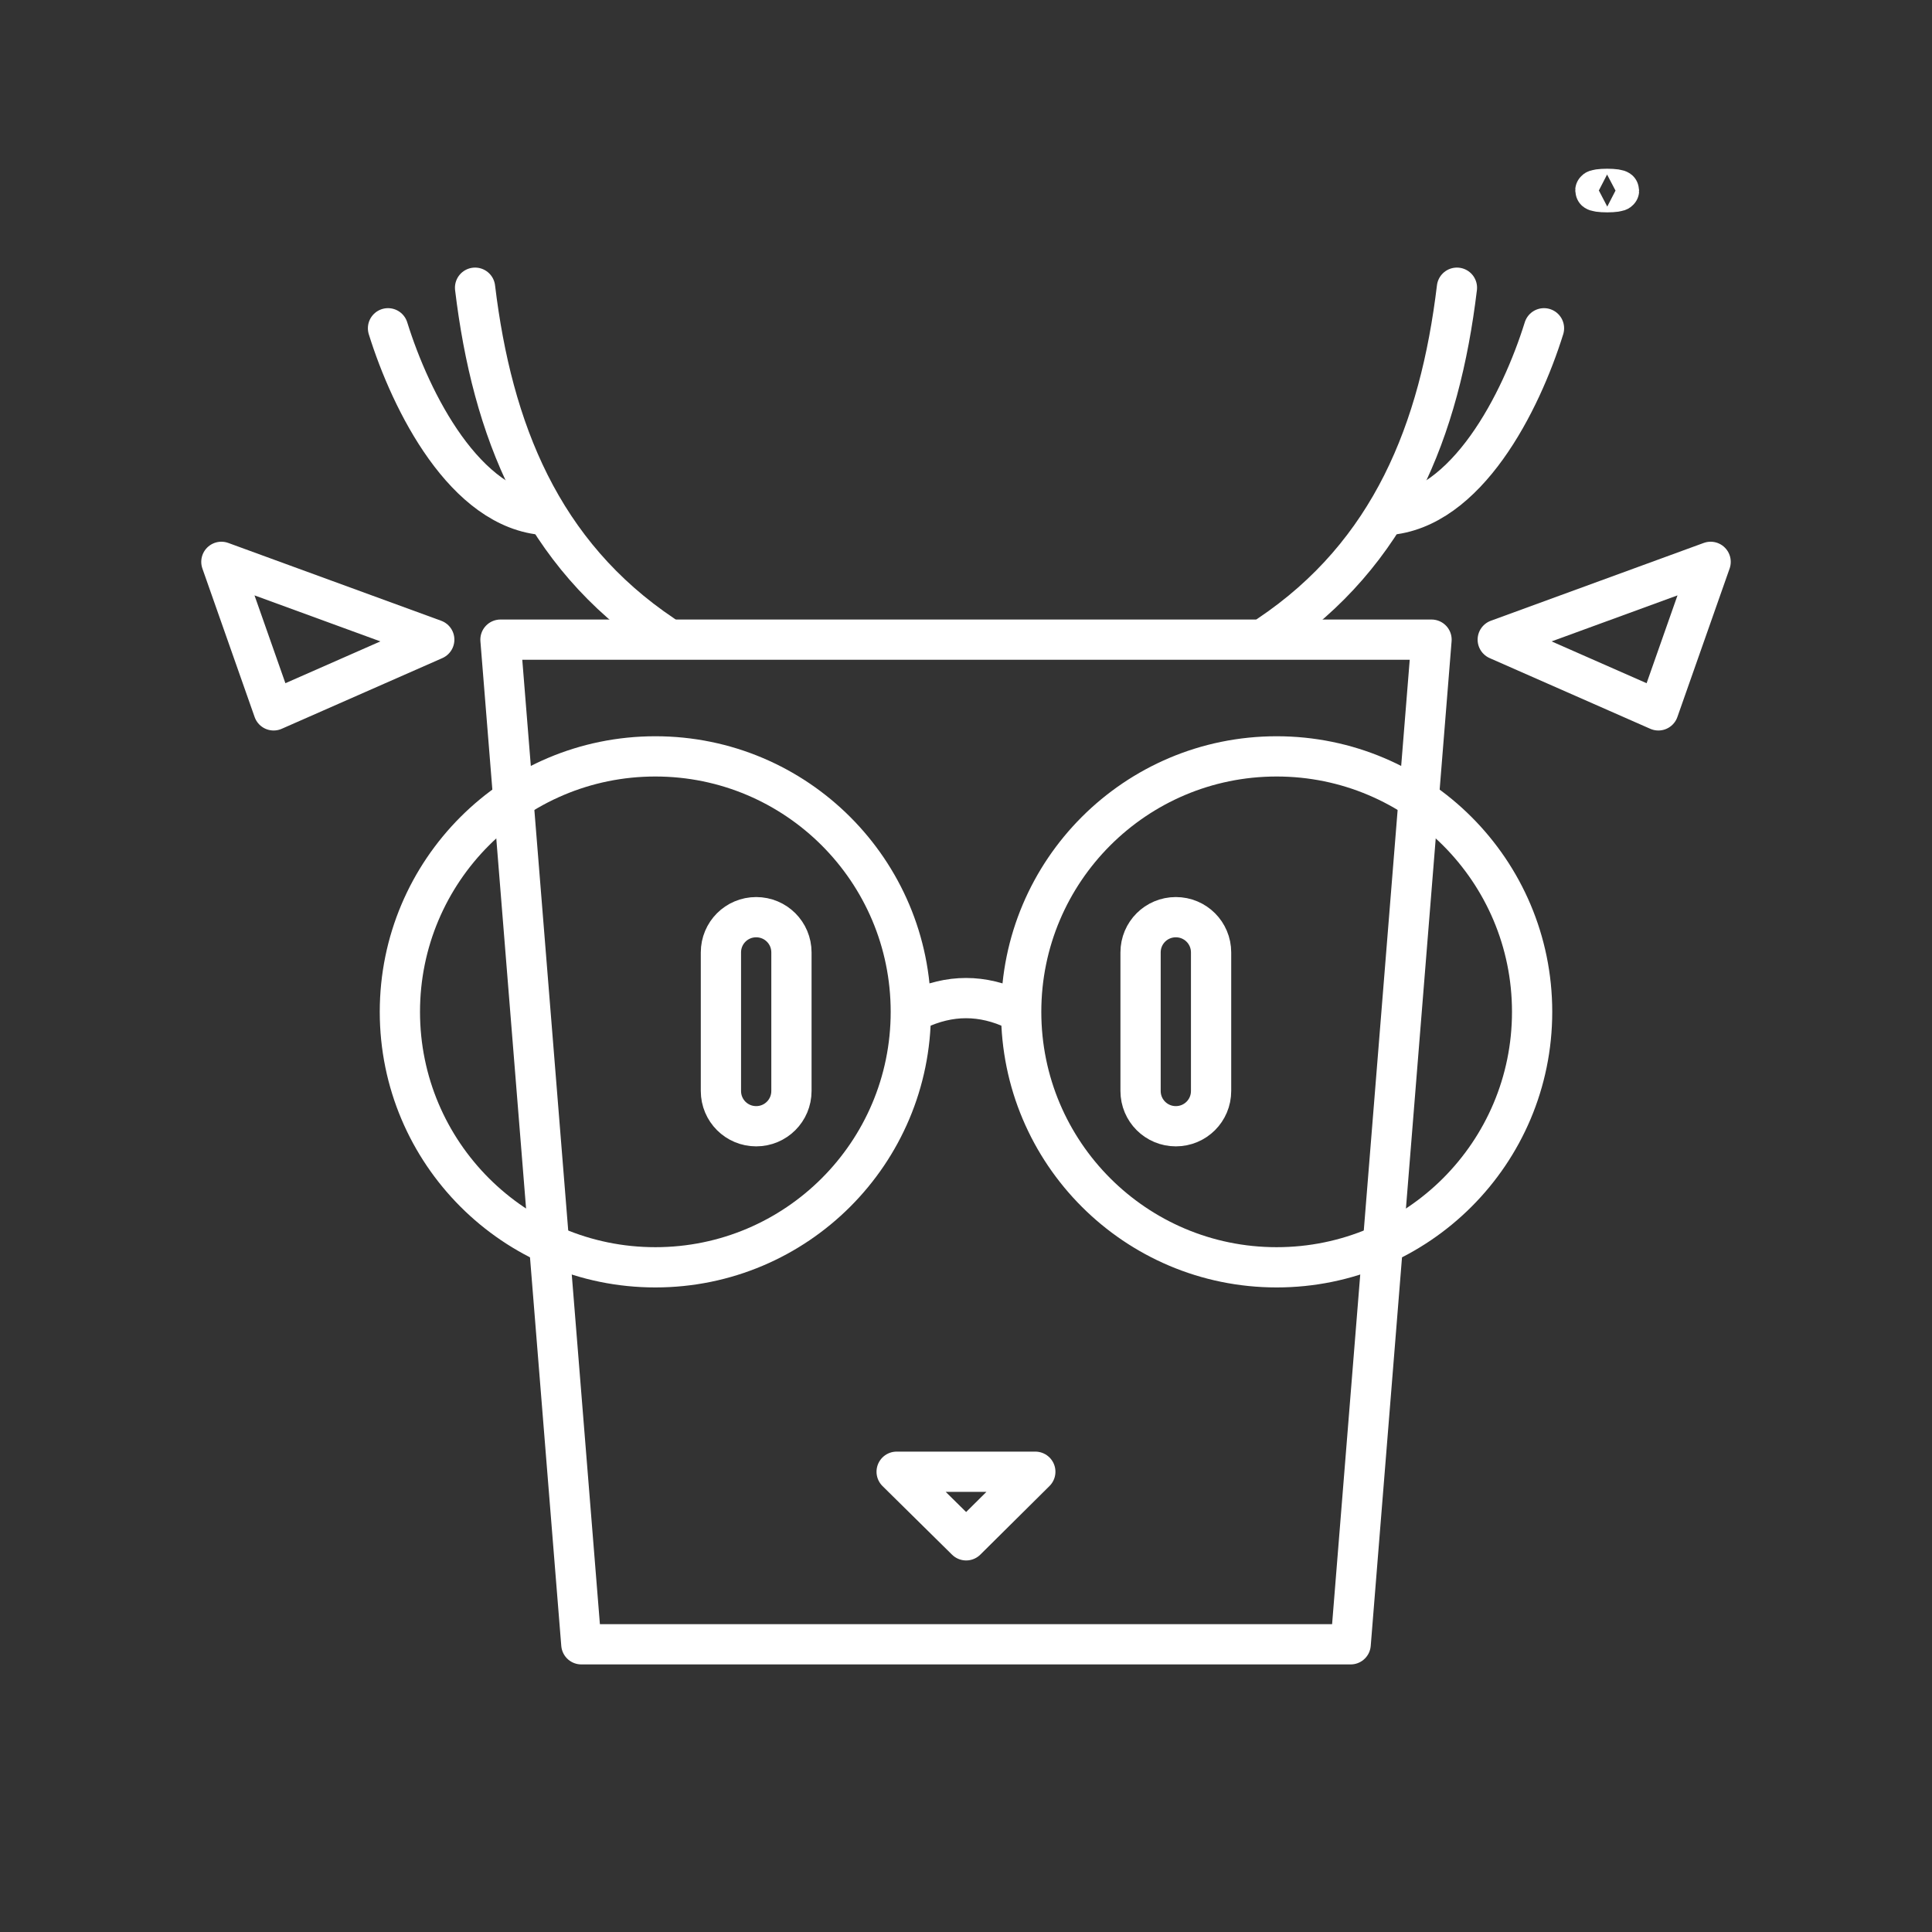 <?xml version="1.0" encoding="UTF-8"?><svg id="b" xmlns="http://www.w3.org/2000/svg" viewBox="0 0 48 48"><rect x="0" y="0" width="48" height="48" fill="#333333" stroke="none"/><defs><style>.m{stroke-width:1px;}.m,.n,.o,.p{fill:none;stroke:#fff;stroke-linecap:round;}.m,.n,.p{stroke-linejoin:round;}.o{stroke-miterlimit:15.118;}.o,.p{stroke-width:1px;}</style></defs><g id="c"><g id="d"><path id="e" class="p" d="m12.434,15.892l2.009,24.96h19.114l2.009-24.96H12.434Z"/><path id="f" class="p" d="m22.629,25.139c0,3.505-2.842,6.347-6.347,6.347s-6.347-2.842-6.347-6.347,2.842-6.347,6.347-6.347,6.347,2.842,6.347,6.347Zm2.742,0c0,3.505,2.842,6.347,6.347,6.347s6.347-2.842,6.347-6.347-2.842-6.347-6.347-6.347-6.347,2.842-6.347,6.347Z"/><path id="g" class="p" d="m22.277,36.565h3.445l-1.718,1.704-1.727-1.704Z"/><path id="h" class="p" d="m36.197,7.148c-.425,3.529-1.639,6.604-4.673,8.636M11.803,7.148c.425,3.529,1.639,6.604,4.673,8.636"/><path id="i" class="o" d="m38.36,8.156c-.571,1.833-1.918,4.512-3.908,4.641m-24.812-4.641c.571,1.833,1.918,4.512,3.908,4.641"/><path id="j" class="p" d="m37.211,15.892l5.289-1.933-1.298,3.69-3.99-1.756Zm-26.422,0l-5.289-1.933,1.298,3.69,3.99-1.756Z"/><path id="k" class="m" d="m29.213,22.787c.486,0,.876.391.876.876v3.442c0,.486-.391.876-.876.876s-.876-.391-.876-.876v-3.442c0-.486.391-.876.876-.876Zm-10.426,0c-.486,0-.876.391-.876.876v3.442c0,.486.391.876.876.876s.876-.391.876-.876v-3.442c0-.486-.391-.876-.876-.876Z"/><path id="l" class="p" d="m22.774,25.09c.818-.39,1.635-.39,2.453,0"/></g></g><ellipse class="n" cx="39.93" cy="4.734" rx=".294" ry=".042"/></svg>